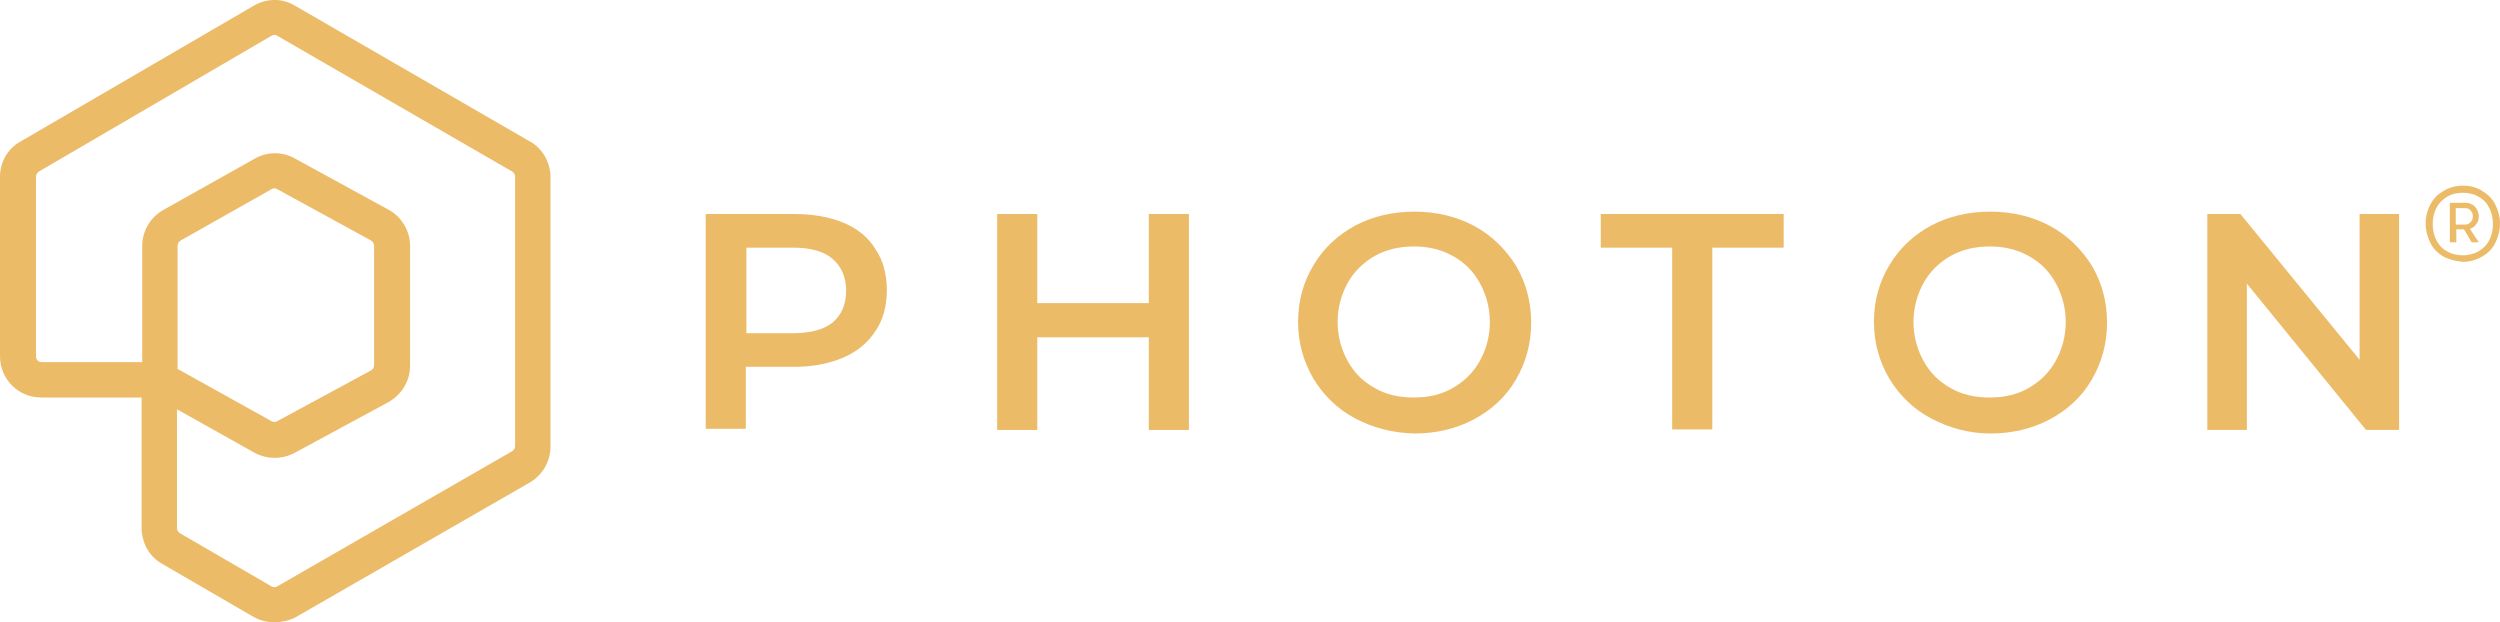 <svg xmlns="http://www.w3.org/2000/svg" xmlns:xlink="http://www.w3.org/1999/xlink" version="1.1" id="Layer_2" x="0px" y="0px" style="enable-background:new 0 0 426.6 109.7;" xml:space="preserve" viewBox="2.4 2.03 423.7 105.47">
<style type="text/css">
	.st0{fill:#ECBB68;}
</style>
<path id="ICON" class="st0" d="M48.9,107.5c-1.2,0-2.4-0.3-3.5-0.9l-15.5-9c-2.2-1.2-3.5-3.6-3.5-6.1V69.4h-17c-3.9,0-7-3.1-7-7V32  c0-2.5,1.3-4.8,3.5-6L45.4,3c2.2-1.3,4.9-1.3,7,0l39.8,23c2.2,1.2,3.5,3.6,3.5,6.1v45.6c0,2.5-1.3,4.8-3.5,6.1l-39.8,22.9  C51.4,107.2,50.1,107.5,48.9,107.5z M32.4,71.4v20.1c0,0.4,0.2,0.7,0.5,0.9l15.5,9c0.3,0.2,0.7,0.2,1,0l39.8-22.9  c0.3-0.2,0.5-0.5,0.5-0.9V32c0-0.4-0.2-0.7-0.5-0.9l-39.8-23c0,0,0,0,0,0c-0.3-0.2-0.7-0.2-1,0L9,31.1c-0.3,0.2-0.5,0.5-0.5,0.9  v30.4c0,0.6,0.4,1,1,1h17V43.7c0-2.5,1.4-4.9,3.6-6.1l15.5-8.7c2.1-1.2,4.7-1.2,6.8,0l15.9,8.7c2.2,1.2,3.6,3.6,3.6,6.1V64  c0,2.6-1.4,4.9-3.7,6.2l-15.9,8.6c-2.1,1.1-4.6,1.1-6.7,0L32.4,71.4z M32.4,64.5l16,8.9c0.3,0.2,0.7,0.2,1,0l15.9-8.6  c0.3-0.2,0.5-0.5,0.5-0.9V43.7c0-0.4-0.2-0.7-0.5-0.9l-15.9-8.7c-0.3-0.2-0.7-0.2-1,0L33,42.8c-0.3,0.2-0.5,0.5-0.5,0.9V64.5z"/>
<g id="PHOTON">
	<path class="st0" d="M145.4,39.8c2.4,1,4.2,2.5,5.4,4.5c1.3,1.9,1.9,4.3,1.9,6.9c0,2.6-0.6,5-1.9,6.9c-1.3,2-3.1,3.5-5.4,4.5   c-2.3,1-5.1,1.6-8.3,1.6h-8.3v10.5H122V38.3h15C140.2,38.3,143,38.8,145.4,39.8z M143.5,56.7c1.5-1.3,2.3-3,2.3-5.4   c0-2.3-0.8-4.1-2.3-5.4c-1.5-1.3-3.8-1.9-6.7-1.9h-7.9v14.5h7.9C139.7,58.5,142,57.9,143.5,56.7z"/>
	<path class="st0" d="M203.9,38.3v36.6h-6.8V59.2h-18.9v15.7h-6.8V38.3h6.8v15.1h18.9V38.3H203.9z"/>
	<path class="st0" d="M232,72.9c-3-1.6-5.3-3.9-7-6.7c-1.7-2.9-2.6-6.1-2.6-9.6c0-3.6,0.9-6.8,2.6-9.6c1.7-2.9,4.1-5.1,7-6.7   c3-1.6,6.4-2.4,10.1-2.4c3.7,0,7.1,0.8,10.1,2.4c3,1.6,5.3,3.9,7.1,6.7c1.7,2.9,2.6,6.1,2.6,9.7c0,3.6-0.9,6.8-2.6,9.7   c-1.7,2.9-4.1,5.1-7.1,6.7c-3,1.6-6.4,2.4-10.1,2.4C238.3,75.4,235,74.5,232,72.9z M248.6,67.8c1.9-1.1,3.5-2.6,4.6-4.6   c1.1-2,1.7-4.2,1.7-6.6s-0.6-4.6-1.7-6.6c-1.1-2-2.6-3.5-4.6-4.6c-2-1.1-4.1-1.6-6.6-1.6c-2.4,0-4.6,0.5-6.6,1.6   c-1.9,1.1-3.5,2.6-4.6,4.6c-1.1,2-1.7,4.2-1.7,6.6s0.6,4.6,1.7,6.6c1.1,2,2.6,3.5,4.6,4.6c1.9,1.1,4.1,1.6,6.6,1.6   C244.5,69.4,246.7,68.9,248.6,67.8z"/>
	<path class="st0" d="M285.8,44h-12.1v-5.7h31V44h-12.1v30.8h-6.8V44z"/>
	<path class="st0" d="M329.6,72.9c-3-1.6-5.3-3.9-7-6.7c-1.7-2.9-2.6-6.1-2.6-9.6c0-3.6,0.9-6.8,2.6-9.6c1.7-2.9,4.1-5.1,7-6.7   c3-1.6,6.4-2.4,10.1-2.4s7.1,0.8,10.1,2.4c3,1.6,5.3,3.9,7.1,6.7c1.7,2.9,2.6,6.1,2.6,9.7c0,3.6-0.9,6.8-2.6,9.7   c-1.7,2.9-4.1,5.1-7.1,6.7c-3,1.6-6.4,2.4-10.1,2.4S332.6,74.5,329.6,72.9z M346.2,67.8c1.9-1.1,3.5-2.6,4.6-4.6   c1.1-2,1.7-4.2,1.7-6.6s-0.6-4.6-1.7-6.6c-1.1-2-2.6-3.5-4.6-4.6c-2-1.1-4.1-1.6-6.6-1.6c-2.4,0-4.6,0.5-6.6,1.6   c-1.9,1.1-3.5,2.6-4.6,4.6c-1.1,2-1.7,4.2-1.7,6.6s0.6,4.6,1.7,6.6c1.1,2,2.6,3.5,4.6,4.6c1.9,1.1,4.1,1.6,6.6,1.6   C342.1,69.4,344.3,68.9,346.2,67.8z"/>
	<path class="st0" d="M409,38.3v36.6h-5.6l-20.2-24.8v24.8h-6.7V38.3h5.6L402.3,63V38.3H409z"/>
</g>
<g>
	<path class="st0" d="M416.5,45.5c-1-0.6-1.7-1.3-2.2-2.3c-0.5-1-0.8-2.1-0.8-3.3c0-1.2,0.3-2.3,0.8-3.2c0.5-1,1.2-1.7,2.2-2.3   c1-0.6,2.1-0.9,3.3-0.9c1.3,0,2.4,0.3,3.3,0.9c1,0.6,1.7,1.3,2.2,2.3c0.5,1,0.8,2.1,0.8,3.2c0,1.2-0.3,2.3-0.8,3.3   c-0.5,1-1.2,1.7-2.2,2.3s-2.1,0.9-3.3,0.9C418.6,46.3,417.4,46,416.5,45.5z M422.5,44.6c0.8-0.5,1.4-1.1,1.8-1.9s0.6-1.7,0.6-2.7   c0-1-0.2-1.9-0.6-2.7s-1-1.5-1.8-1.9c-0.8-0.5-1.7-0.7-2.7-0.7c-1,0-1.9,0.2-2.7,0.7c-0.8,0.5-1.4,1.1-1.8,1.9s-0.6,1.7-0.6,2.7   c0,1,0.2,1.9,0.6,2.7s1,1.5,1.8,1.9c0.8,0.5,1.7,0.7,2.7,0.7C420.9,45.3,421.8,45,422.5,44.6z M417.6,36.4h2.6   c0.7,0,1.2,0.2,1.7,0.7c0.4,0.5,0.6,1,0.6,1.6c0,0.5-0.1,0.9-0.4,1.3c-0.3,0.4-0.6,0.7-1.1,0.8l1.5,2.3h-1.2l-1.3-2.2h-1.3v2.2   h-1.1V36.4z M420.1,40.1c0.4,0,0.7-0.1,1-0.4s0.4-0.6,0.4-1c0-0.4-0.1-0.7-0.4-1c-0.2-0.3-0.6-0.4-1-0.4h-1.5v2.8H420.1z"/>
</g>
</svg>